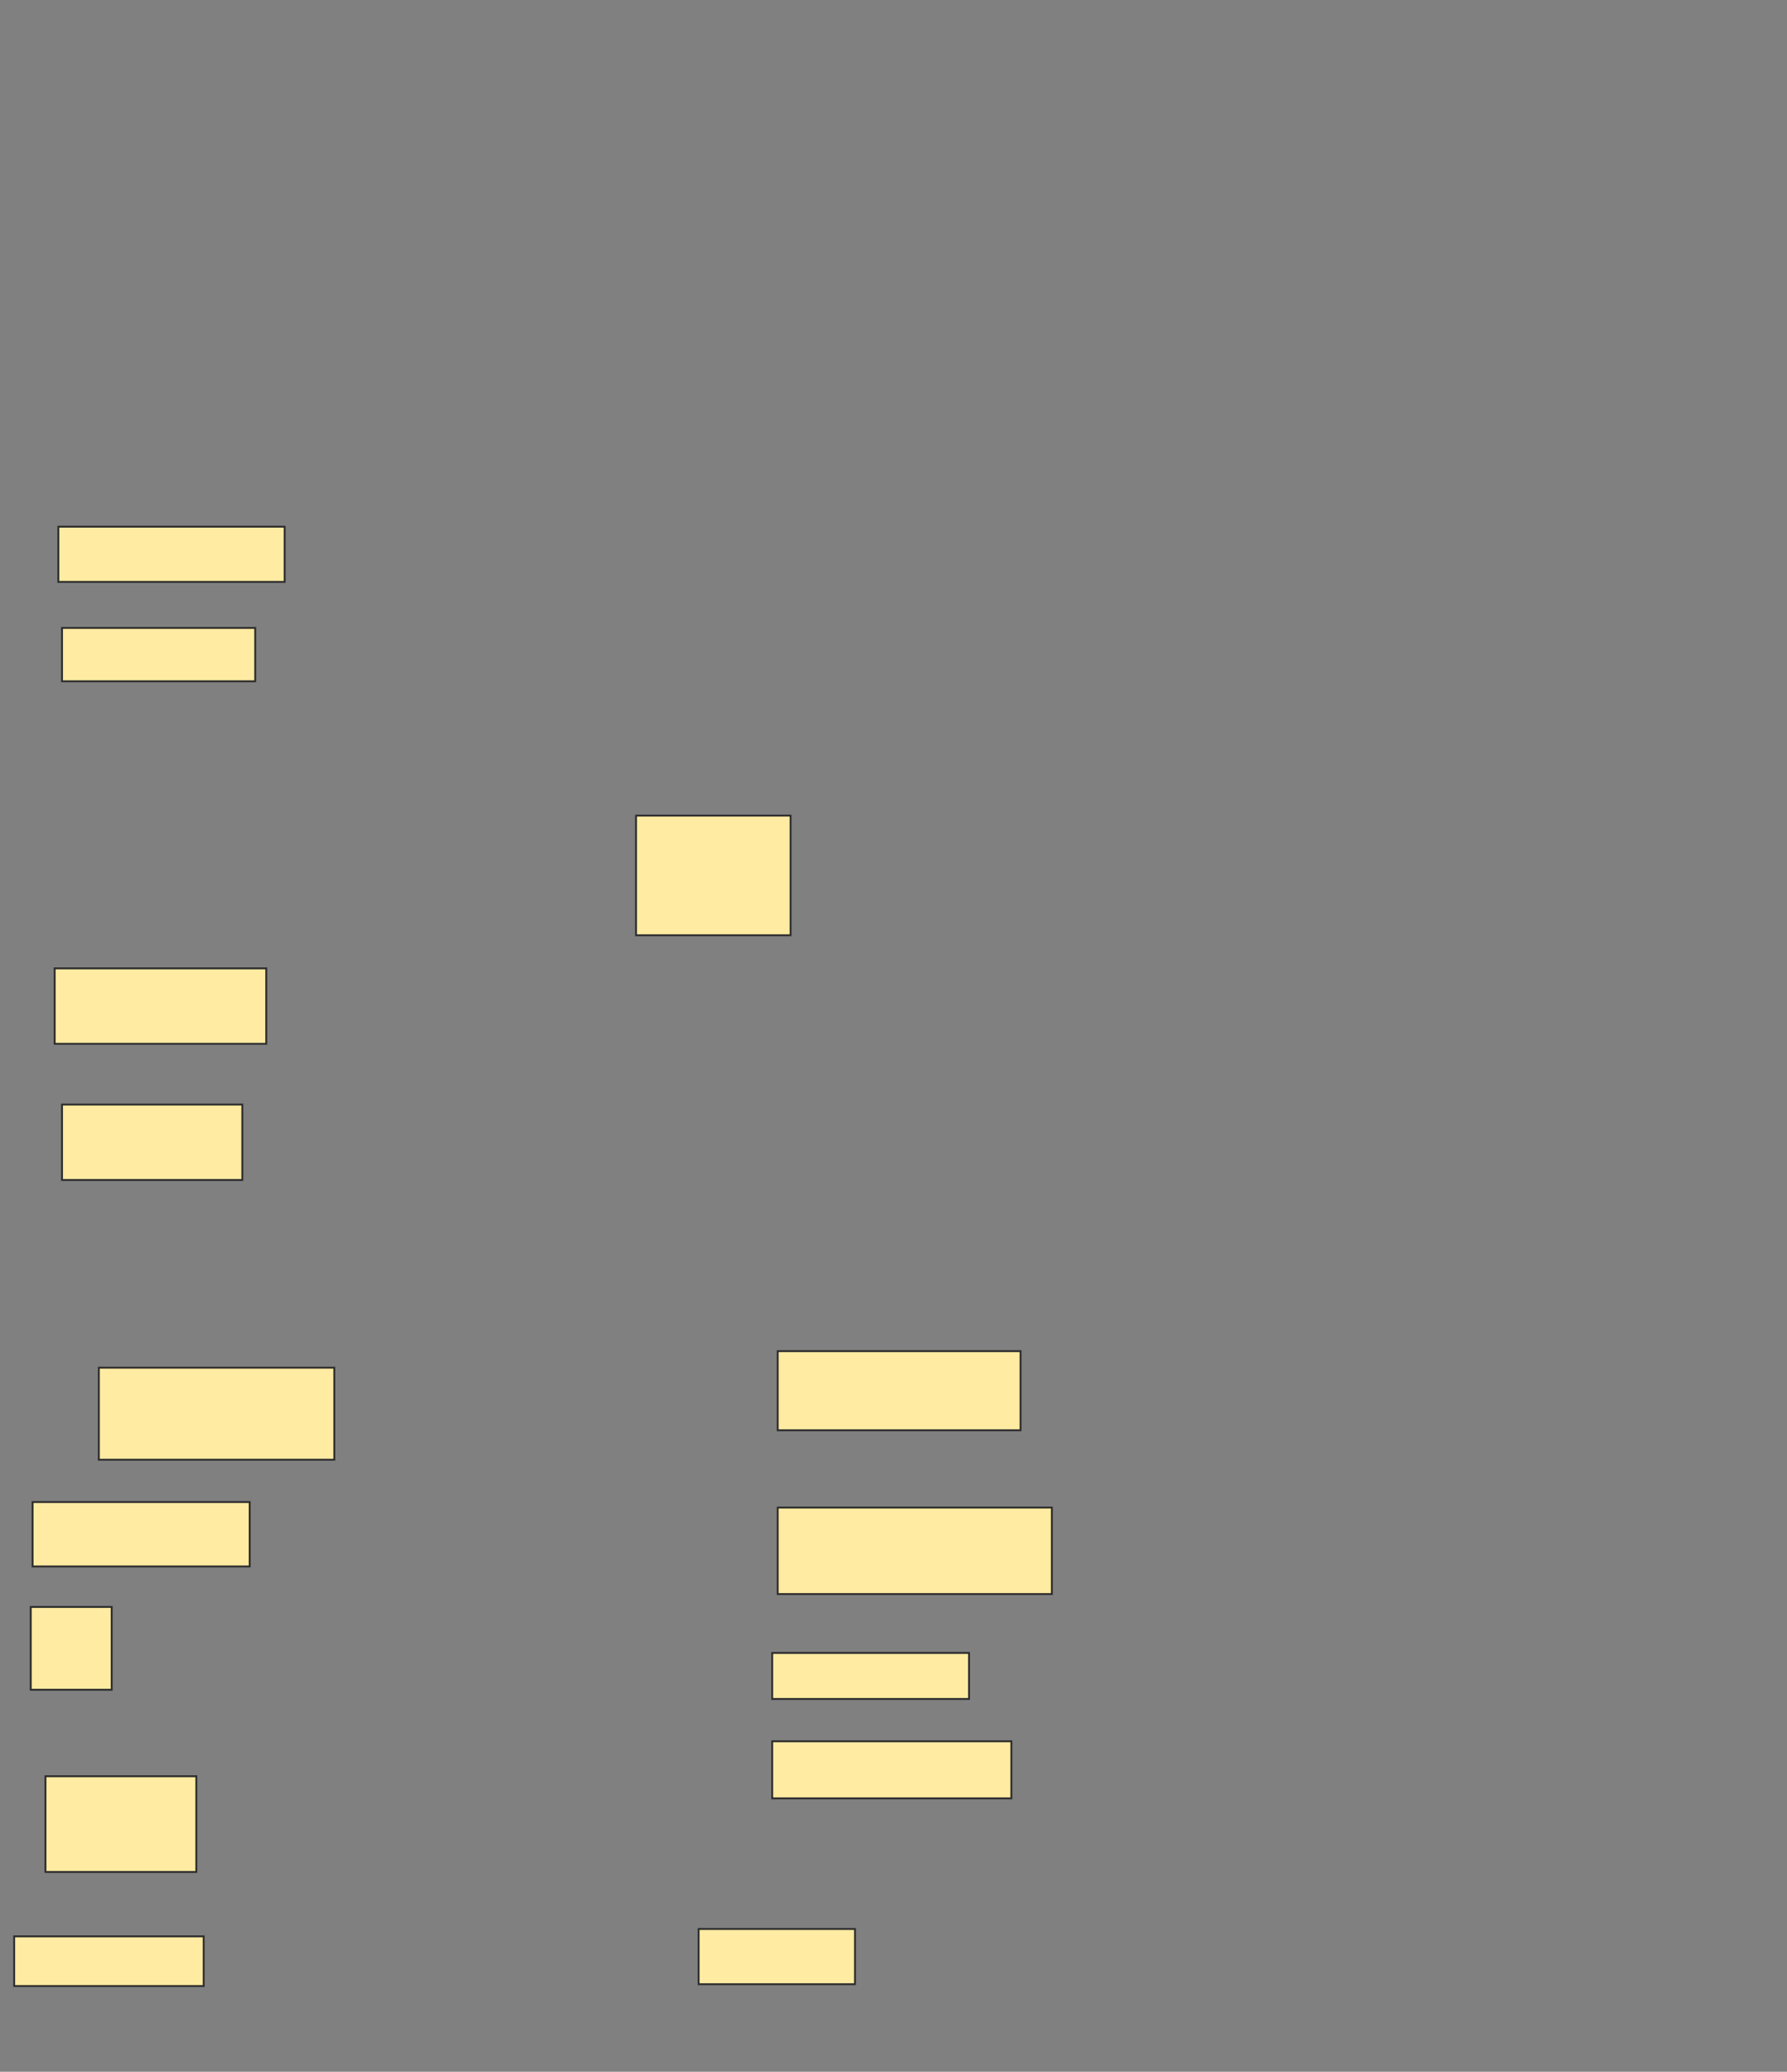 <svg height="1093" width="943" xmlns="http://www.w3.org/2000/svg">
 <rect width="100%" height="100%" fill="#808080" stroke="none"/>
 <!-- Created with Image Occlusion Enhanced -->
 <g>
  <title>Labels</title>
 </g>
 <g>
  <title>Masks</title>
  <rect fill="#FFEBA2" height="63.107" id="130692c4d08b4b9090668093679ef0fd-ao-1" stroke="#2D2D2D" width="81.553" x="335.641" y="430.301"/>
  <rect fill="#FFEBA2" height="28.155" id="130692c4d08b4b9090668093679ef0fd-ao-2" stroke="#2D2D2D" width="101.942" x="32.728" y="331.272"/>
  <rect fill="#FFEBA2" height="29.126" id="130692c4d08b4b9090668093679ef0fd-ao-3" stroke="#2D2D2D" width="119.417" x="30.786" y="277.874"/>
  <rect fill="#FFEBA2" height="41.748" id="130692c4d08b4b9090668093679ef0fd-ao-4" stroke="#2D2D2D" width="128.155" x="410.398" y="712.825"/>
  <rect fill="#FFEBA2" height="45.631" id="130692c4d08b4b9090668093679ef0fd-ao-5" stroke="#2D2D2D" width="144.66" x="410.398" y="795.349"/>
  <rect fill="#FFEBA2" height="24.272" id="130692c4d08b4b9090668093679ef0fd-ao-6" stroke="#2D2D2D" width="103.883" x="407.485" y="872.048"/>
  <rect fill="#FFEBA2" height="30.097" id="130692c4d08b4b9090668093679ef0fd-ao-7" stroke="#2D2D2D" width="126.214" x="407.485" y="918.65"/>
  <rect fill="#FFEBA2" height="29.126" id="130692c4d08b4b9090668093679ef0fd-ao-8" stroke="#2D2D2D" width="82.524" x="368.651" y="1017.68"/>
  <rect fill="#FFEBA2" height="26.214" id="130692c4d08b4b9090668093679ef0fd-ao-9" stroke="#2D2D2D" width="100" x="7.485" y="1021.563"/>
  <rect fill="#FFEBA2" height="50.485" id="130692c4d08b4b9090668093679ef0fd-ao-10" stroke="#2D2D2D" width="79.612" x="23.99" y="937.097"/>
  <rect fill="#FFEBA2" height="43.689" id="130692c4d08b4b9090668093679ef0fd-ao-11" stroke="#2D2D2D" width="42.718" x="16.223" y="847.777"/>
  <rect fill="#FFEBA2" height="33.981" id="130692c4d08b4b9090668093679ef0fd-ao-12" stroke="#2D2D2D" width="114.563" x="17.194" y="792.437"/>
  <rect fill="#FFEBA2" height="48.544" id="130692c4d08b4b9090668093679ef0fd-ao-13" stroke="#2D2D2D" width="124.272" x="52.146" y="721.563"/>
  
  <rect fill="#FFEBA2" height="39.806" id="130692c4d08b4b9090668093679ef0fd-ao-15" stroke="#2D2D2D" width="95.146" x="32.728" y="582.728"/>
  <rect fill="#FFEBA2" height="39.806" id="130692c4d08b4b9090668093679ef0fd-ao-16" stroke="#2D2D2D" width="111.65" x="28.845" y="510.883"/>
 </g>
</svg>